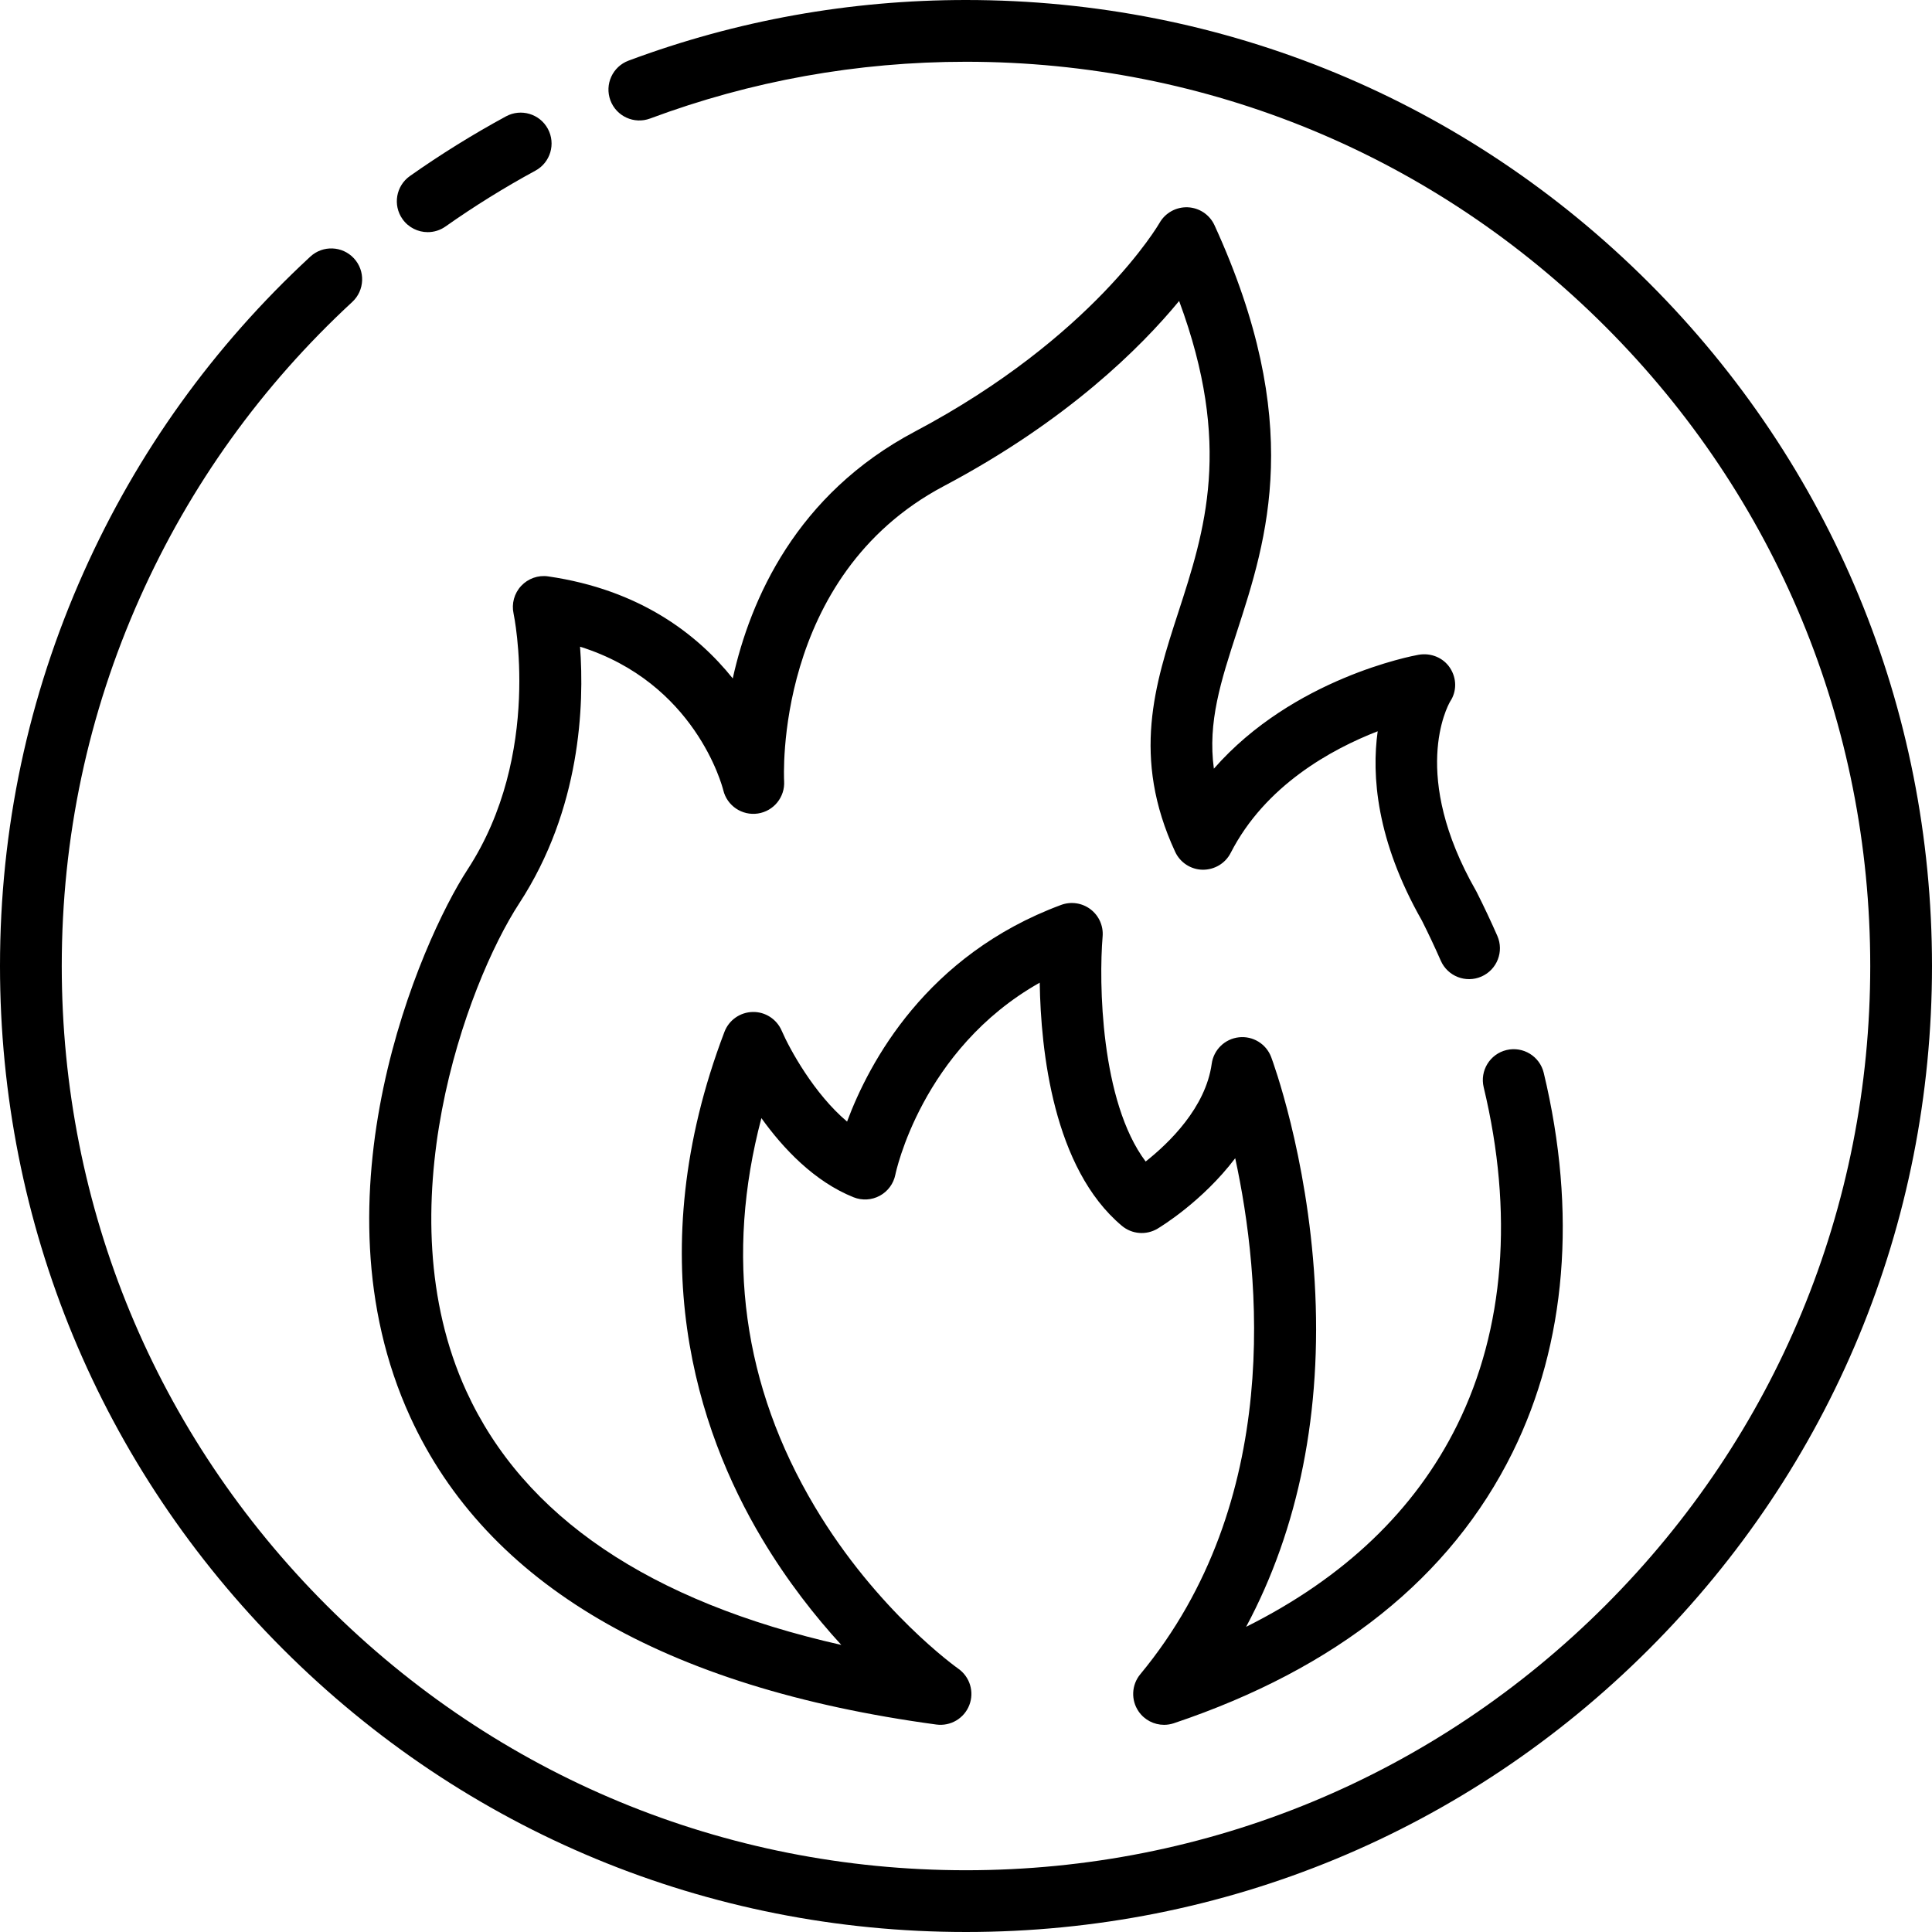 <?xml version="1.0" encoding="iso-8859-1"?>
<!-- Generator: Adobe Illustrator 19.0.0, SVG Export Plug-In . SVG Version: 6.00 Build 0)  -->
<svg version="1.1" id="Layer_1" xmlns="http://www.w3.org/2000/svg" xmlns:xlink="http://www.w3.org/1999/xlink" x="0px" y="0px"
	 viewBox="0 0 512 512" style="enable-background:new 0 0 512 512;" xml:space="preserve">
<g>
	<g>
		<path d="M145.183,34.13c-2.156-3.973-7.124-5.447-11.095-3.29c-8.737,4.741-17.302,10.06-25.456,15.808
			c-3.693,2.606-4.576,7.71-1.972,11.404c1.593,2.261,4.124,3.469,6.695,3.469c1.629,0,3.275-0.486,4.708-1.496
			c7.633-5.383,15.651-10.362,23.829-14.799C145.865,43.071,147.338,38.104,145.183,34.13z"/>
	</g>
</g>
<g>
	<g>
		<path d="M437.018,74.981C388.667,26.629,324.38,0,255.999,0c-30.744,0-60.831,5.406-89.427,16.071
			c-4.234,1.579-6.387,6.292-4.808,10.526c1.579,4.236,6.293,6.391,10.526,4.808c26.761-9.978,54.924-15.038,83.709-15.038
			c64.009,0,124.185,24.927,169.447,70.186c45.26,45.26,70.187,105.438,70.187,169.447s-24.927,124.185-70.187,169.447
			c-45.26,45.259-105.438,70.186-169.447,70.186s-124.185-24.927-169.447-70.186c-45.26-45.26-70.186-105.438-70.186-169.447
			c0-34.007,6.975-66.862,20.733-97.651c13.293-29.75,32.216-56.1,56.246-78.321c3.318-3.069,3.521-8.246,0.452-11.564
			c-3.069-3.318-8.246-3.522-11.563-0.452c-25.663,23.732-45.875,51.88-60.076,83.66C7.454,184.576,0,219.676,0,255.999
			c0,68.381,26.628,132.667,74.981,181.02S187.62,512,255.999,512c68.381,0,132.667-26.628,181.019-74.981
			C485.37,388.667,512,324.381,512,256.001S485.371,123.333,437.018,74.981z"/>
	</g>
</g>
<g>
	<g>
		<path d="M409.107,284.318c-1.055-4.396-5.474-7.096-9.867-6.048c-4.394,1.055-7.102,5.473-6.047,9.867
			c7.957,33.158,5.529,64.108-7.025,89.506c-11.155,22.568-29.917,40.487-55.936,53.485c13.962-26.04,20.204-57.157,18.174-91.469
			c-1.993-33.704-11.131-58.459-11.52-59.497c-1.313-3.51-4.839-5.681-8.566-5.266c-3.725,0.412-6.693,3.303-7.204,7.016
			c-1.603,11.619-11.305,20.996-17.505,25.9c-11.999-15.946-12.417-47.646-11.407-59.628c0.239-2.793-0.967-5.513-3.197-7.21
			c-2.231-1.698-5.175-2.133-7.802-1.161c-35.703,13.245-50.872,41.719-56.722,57.418c-8.701-7.326-15.188-19.135-17.33-24.089
			c-1.314-3.066-4.375-5.042-7.689-4.958c-3.333,0.069-6.292,2.153-7.479,5.268c-22.587,59.29-7.099,105.7,9.873,134.193
			c6.792,11.403,14.295,20.858,21.094,28.277c-50.792-11.458-84.162-34.021-99.378-67.27
			c-21.895-47.844,0.007-107.763,14.043-129.285c16.286-24.973,17.248-52.503,16.1-67.988c30.456,9.555,37.646,36.789,37.958,38.033
			c0.993,4.125,4.979,6.804,9.173,6.177c4.197-0.632,7.214-4.368,6.95-8.603c-0.034-0.54-2.851-54.247,42.315-78.159
			c32.629-17.274,52.164-36.686,62.365-49.064c14.166,38.255,6.839,60.801-0.272,82.675c-6.106,18.783-12.418,38.204-0.775,63.31
			c1.317,2.84,4.137,4.679,7.267,4.74c3.142,0.027,6.018-1.67,7.443-4.458c9.123-17.847,26.64-27.453,38.957-32.237
			c-1.618,11.626-0.406,28.866,11.711,50.158c1.758,3.491,3.442,7.069,5.007,10.635c1.816,4.14,6.643,6.021,10.781,4.206
			c4.138-1.816,6.022-6.643,4.206-10.781c-1.71-3.898-3.553-7.808-5.477-11.62c-0.064-0.125-0.131-0.25-0.201-0.372
			c-17.44-30.521-7.602-48.764-6.829-50.105c1.807-2.719,1.762-6.161-0.023-8.901c-1.795-2.752-5.123-4.074-8.357-3.491
			c-1.572,0.28-33.23,6.206-54.23,30.184c-1.679-12.328,1.884-23.291,6.083-36.209c8.034-24.715,18.031-55.475-5.918-107.809
			c-1.279-2.795-4.023-4.624-7.092-4.757c-3.069-0.121-5.964,1.477-7.479,4.151c-0.17,0.299-17.54,30.248-64.826,55.282
			c-31.419,16.634-43.61,44.414-48.271,65.423c-9.295-11.612-24.525-23.5-48.917-27.04c-2.655-0.391-5.329,0.563-7.16,2.527
			c-1.83,1.963-2.578,4.706-2.008,7.329c0.08,0.369,7.787,37.189-12.191,67.824c-12.438,19.071-41.934,86.654-15.217,145.035
			c20.29,44.339,67.21,71.778,139.457,81.557c3.742,0.501,7.345-1.614,8.72-5.132c1.374-3.519,0.161-7.52-2.933-9.683
			c-0.214-0.149-21.521-15.234-38.018-42.931c-19.049-31.983-23.78-66.548-14.144-102.964c5.767,8.037,14.007,16.808,24.438,20.98
			c2.261,0.903,4.808,0.755,6.948-0.409c2.14-1.163,3.65-3.22,4.12-5.61c0.072-0.365,6.885-33.177,38.254-50.853
			c0.284,18.02,3.585,49.177,21.77,64.431c2.663,2.236,6.448,2.541,9.437,0.767c0.717-0.427,11.882-7.165,20.602-18.679
			c6.773,31.211,12.718,91.01-25.159,136.756c-2.331,2.816-2.512,6.837-0.444,9.849c1.557,2.269,4.105,3.554,6.748,3.554
			c0.867,0,1.747-0.139,2.602-0.427c43.175-14.49,73.372-38.636,89.748-71.768C415.11,356.023,417.969,321.243,409.107,284.318z"/>
	</g>
</g>
<g>
</g>
<g>
</g>
<g>
</g>
<g>
</g>
<g>
</g>
<g>
</g>
<g>
</g>
<g>
</g>
<g>
</g>
<g>
</g>
<g>
</g>
<g>
</g>
<g>
</g>
<g>
</g>
<g>
</g>
</svg>
